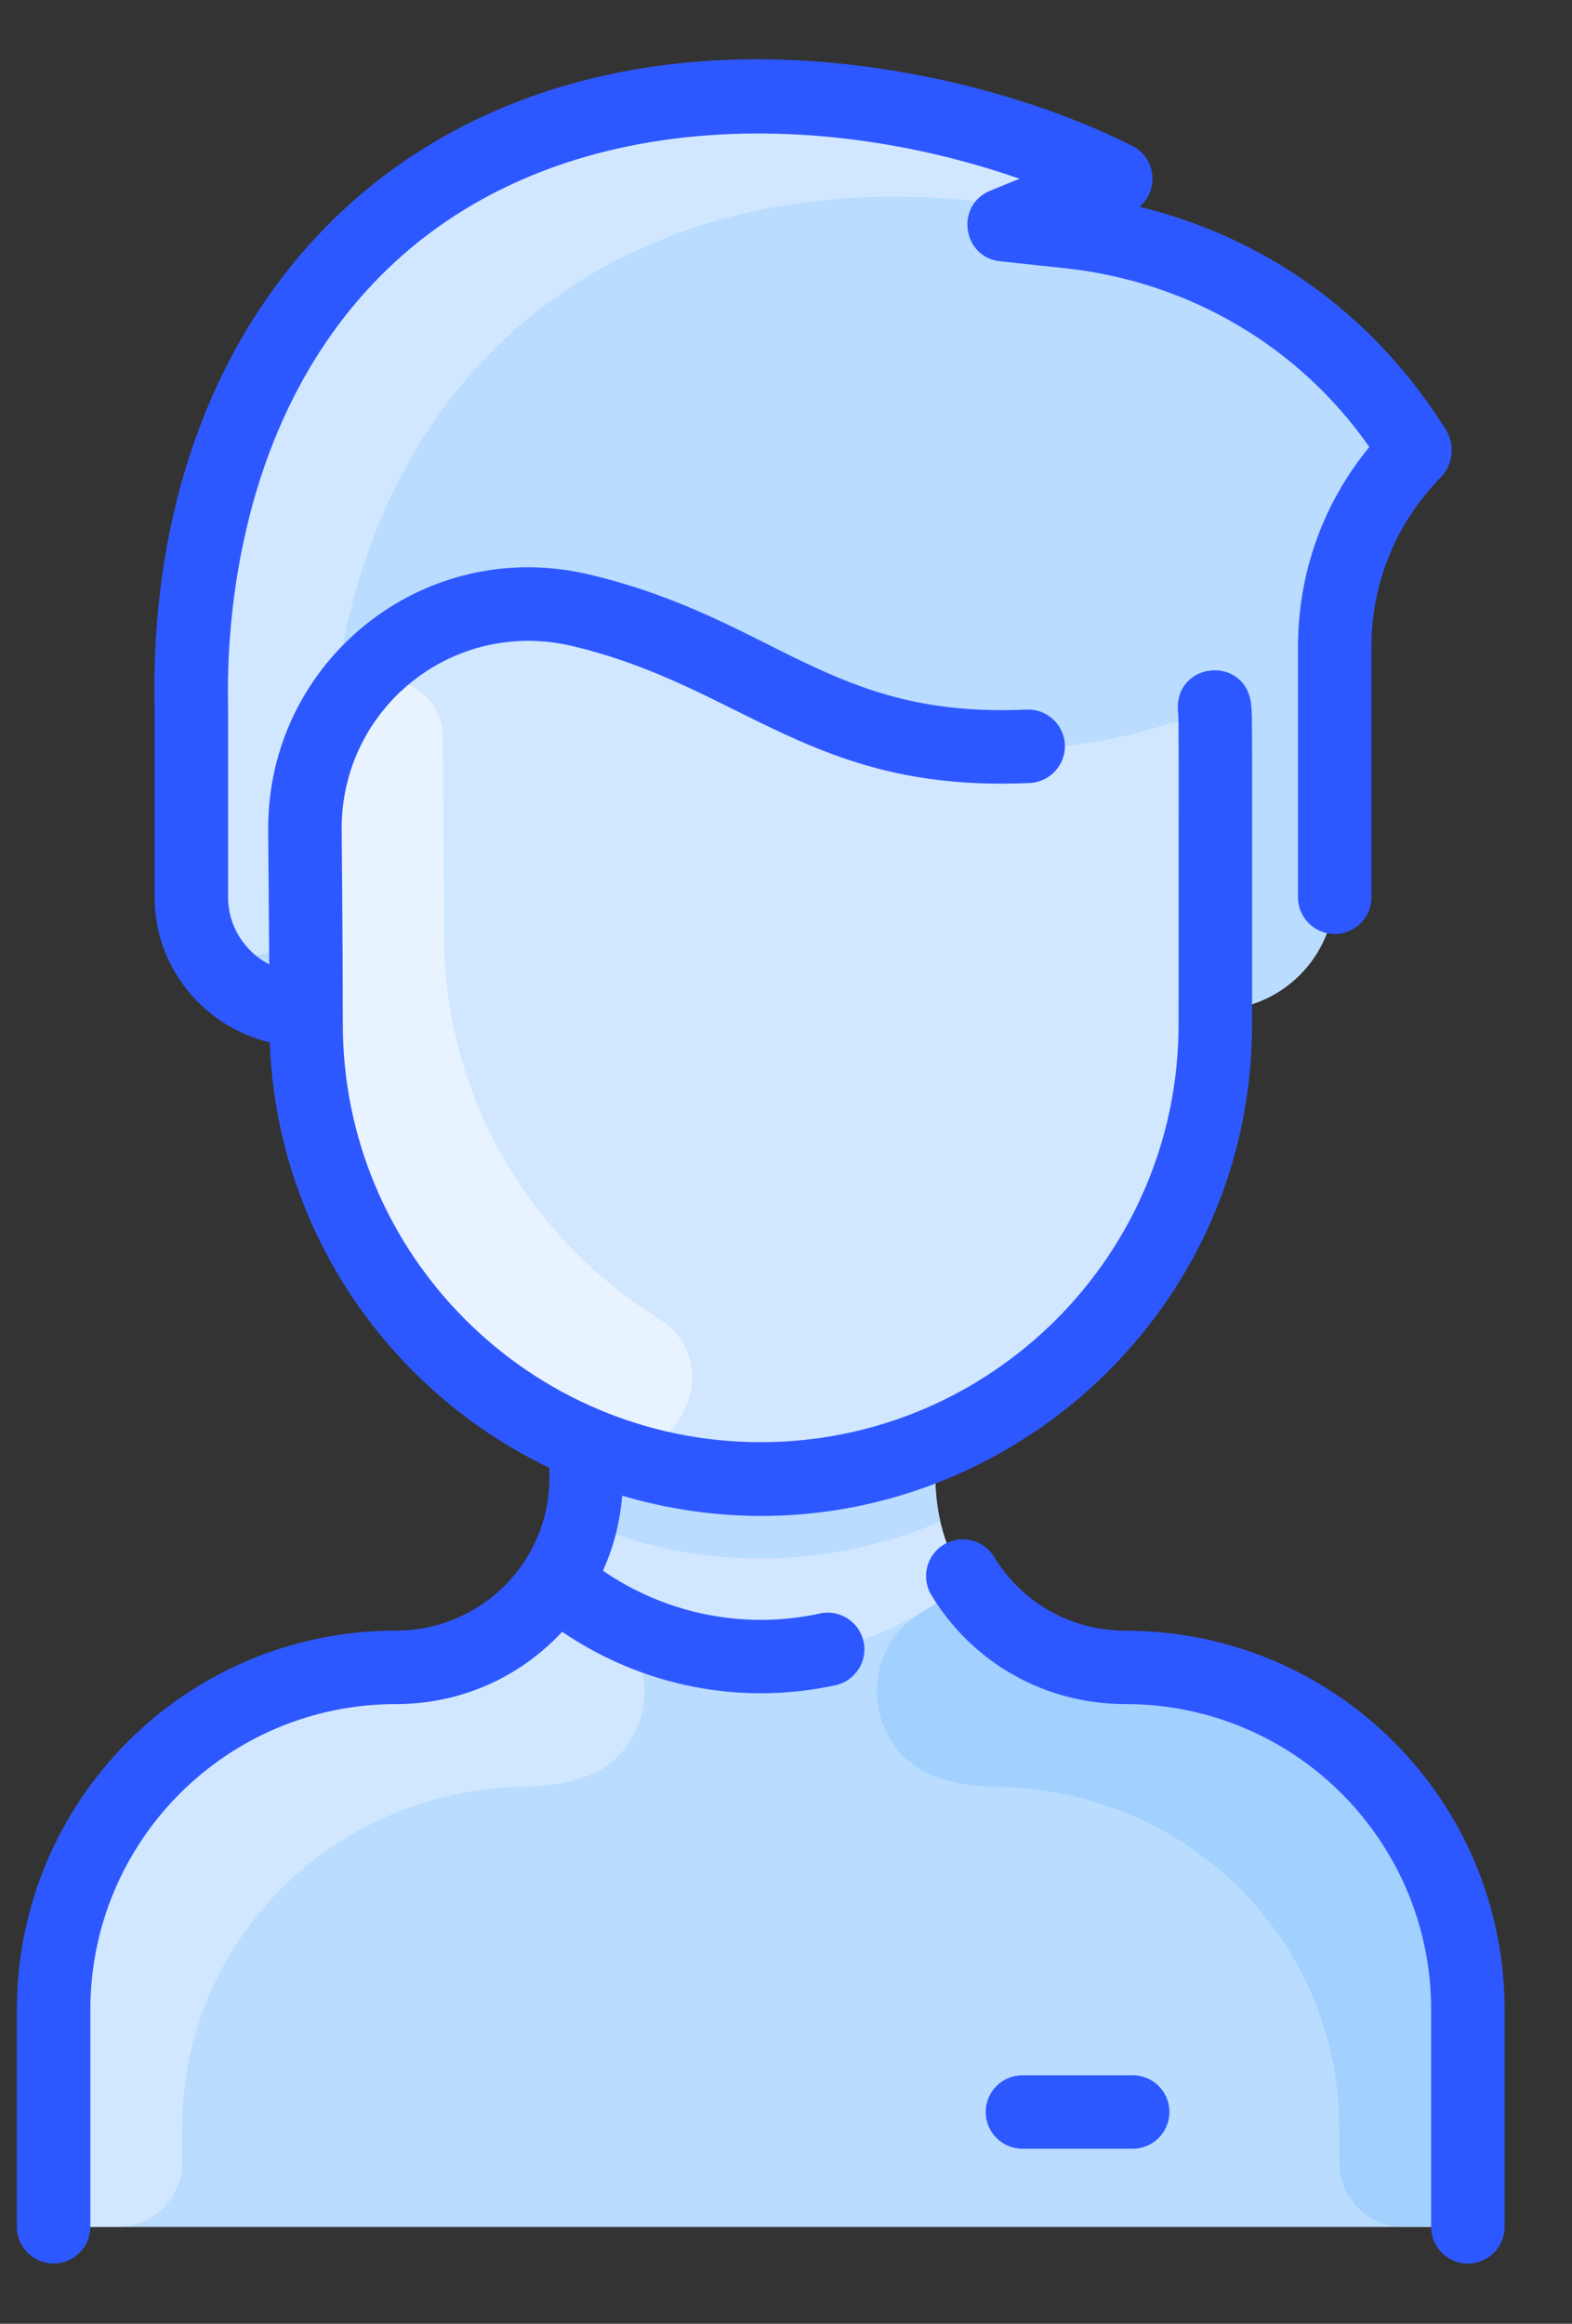 <svg width="23" height="34" viewBox="0 0 23 34" fill="none" xmlns="http://www.w3.org/2000/svg">
    <rect x="0" y="0" width="23" height="34" fill="#333333" stroke="none"/>
    <path d="M21.477 29.406V32.043C21.477 32.34 21.237 32.581 20.939 32.581H1.322C1.025 32.581 0.784 32.34 0.784 32.043V29.406C0.784 26.639 3.028 24.396 5.796 24.396C6.773 24.395 7.635 23.892 8.131 23.129C8.629 22.363 8.578 21.698 8.578 21.16L8.588 21.135C6.176 20.136 4.479 17.76 4.479 14.987V14.777C3.522 14.777 2.8 14.02 2.8 13.129V10.336C2.778 9.364 2.823 5.935 5.299 3.549C8.179 0.773 12.741 1 16.047 2.485C16.155 2.534 16.151 2.687 16.042 2.732L15.181 3.087C15.052 3.14 15.079 3.33 15.217 3.345L15.636 3.39C17.888 3.631 19.762 4.975 20.696 6.568C20.705 6.583 20.702 6.603 20.689 6.617C19.945 7.376 19.528 8.398 19.528 9.462V13.031C19.528 13.994 18.749 14.777 17.782 14.777V14.987C17.782 17.76 16.085 20.136 13.674 21.135L13.683 21.16C13.683 21.683 13.628 22.357 14.131 23.129C14.626 23.892 15.488 24.395 16.465 24.396C19.234 24.396 21.477 26.639 21.477 29.406H21.477Z" fill="#D1E7FF"/>
    <path d="M20.695 6.568C20.704 6.583 20.701 6.603 20.688 6.617C19.944 7.376 19.527 8.399 19.527 9.462V13.031C19.527 13.994 18.747 14.777 17.78 14.777C17.78 12.744 17.782 11.682 17.781 11.11C17.781 10.75 17.433 10.491 17.088 10.597C16.005 10.93 14.742 11.102 13.414 10.813C11.077 10.305 10.415 9.389 8.509 8.932C6.38 8.421 4.448 10.053 4.461 12.139C4.466 12.825 4.477 13.683 4.478 14.777C3.52 14.777 2.799 14.02 2.799 13.129V10.336C2.777 9.364 2.821 5.935 5.298 3.549C8.177 0.773 12.741 1.001 16.046 2.485C16.153 2.533 16.15 2.687 16.041 2.732L15.18 3.087C15.05 3.14 15.077 3.33 15.216 3.345L15.635 3.39C17.887 3.63 19.761 4.974 20.695 6.568V6.568Z" fill="#B9DCFF"/>
    <path d="M17.088 10.597C17.433 10.491 17.781 10.75 17.782 11.11C17.782 11.701 17.781 12.818 17.781 14.987C17.781 17.76 16.084 20.136 13.673 21.135C9.311 22.945 4.479 19.729 4.479 14.987C4.479 13.761 4.466 12.89 4.461 12.139C4.448 10.053 6.38 8.422 8.509 8.932C10.416 9.39 11.077 10.305 13.414 10.813C14.742 11.102 16.005 10.931 17.088 10.597V10.597Z" fill="#D1E7FF"/>
    <path d="M21.477 29.406V32.043C21.477 32.34 21.236 32.581 20.939 32.581H1.322C1.025 32.581 0.784 32.34 0.784 32.043V29.406C0.784 26.639 3.028 24.397 5.795 24.396C6.774 24.396 7.635 23.892 8.131 23.129C9.861 24.607 12.399 24.608 14.131 23.129C14.626 23.891 15.488 24.395 16.466 24.396C19.233 24.397 21.477 26.639 21.477 29.406V29.406Z" fill="#B9DCFF"/>
    <path d="M8.503 26.019C8.254 26.097 7.988 26.14 7.702 26.142C4.928 26.167 2.666 28.361 2.666 31.135V31.64C2.666 32.16 2.244 32.581 1.725 32.581H1.322C1.025 32.581 0.784 32.34 0.784 32.043V29.406C0.784 26.639 3.028 24.397 5.795 24.396C6.774 24.396 7.635 23.892 8.131 23.129C8.331 23.3 8.545 23.453 8.77 23.587C9.761 24.178 9.603 25.673 8.503 26.019V26.019Z" fill="#D1E7FF"/>
    <path d="M13.757 26.019C14.006 26.097 14.273 26.14 14.558 26.142C17.333 26.167 19.595 28.361 19.595 31.135V31.64C19.595 32.16 20.016 32.581 20.535 32.581H20.938C21.235 32.581 21.476 32.34 21.476 32.043V29.406C21.476 26.639 19.232 24.397 16.465 24.396C15.487 24.396 14.625 23.892 14.129 23.129C13.929 23.3 13.715 23.453 13.49 23.587C12.499 24.178 12.657 25.673 13.757 26.019V26.019Z" fill="#A2D0FF"/>
    <path d="M13.759 22.263C12.104 22.956 10.285 23.009 8.501 22.263C8.593 21.885 8.577 21.64 8.577 21.16L8.587 21.135C10.206 21.806 12.052 21.808 13.673 21.135L13.683 21.16C13.683 21.64 13.668 21.885 13.759 22.263V22.263Z" fill="#B9DCFF"/>
    <path d="M16.041 2.732C15.408 2.993 15.268 3.084 14.977 3.037C9.646 2.159 5.448 4.946 4.874 10.393C4.864 10.489 4.84 10.583 4.797 10.669C4.388 11.502 4.461 12.117 4.469 13.141C4.479 14.219 2.855 14.288 2.801 13.212C2.797 13.145 2.798 13.322 2.798 10.336C2.777 9.364 2.821 5.935 5.298 3.549C8.178 0.773 12.74 1 16.046 2.485C16.153 2.534 16.15 2.687 16.041 2.732H16.041Z" fill="#D1E7FF"/>
    <path d="M9.625 19.283C10.718 19.967 9.855 21.644 8.659 21.164C6.201 20.178 4.479 17.782 4.479 14.987C4.479 13.76 4.466 12.893 4.462 12.139C4.458 11.465 4.657 10.838 5 10.316C5.43 9.659 6.471 9.945 6.477 10.796C6.482 11.552 6.494 12.415 6.494 13.644C6.494 16.096 7.783 18.132 9.625 19.283Z" fill="#E8F3FF"/>
    <path d="M22.014 29.406V32.581C22.014 32.878 21.773 33.119 21.476 33.119C21.18 33.119 20.939 32.878 20.939 32.581V29.406C20.939 26.934 18.939 24.933 16.466 24.933C15.296 24.933 14.235 24.338 13.627 23.339C13.473 23.086 13.553 22.755 13.807 22.601C14.06 22.446 14.391 22.526 14.545 22.78C14.957 23.455 15.674 23.859 16.466 23.859C19.532 23.859 22.014 26.34 22.014 29.406V29.406ZM11.995 23.608C10.87 23.853 9.728 23.604 8.822 22.982C8.977 22.638 9.073 22.268 9.103 21.884C13.71 23.241 18.319 19.764 18.319 14.987C18.319 10.429 18.324 10.502 18.306 10.315C18.235 9.574 17.165 9.675 17.236 10.42C17.248 10.542 17.244 10.648 17.244 14.987C17.244 18.359 14.501 21.101 11.13 21.101C7.759 21.101 5.016 18.358 5.016 14.987C5.016 13.777 5.003 12.839 4.999 12.136C4.988 10.372 6.62 9.032 8.385 9.455C10.874 10.051 11.877 11.605 15.068 11.456C15.364 11.442 15.594 11.19 15.58 10.894C15.566 10.597 15.316 10.37 15.018 10.382C12.141 10.517 11.344 9.059 8.635 8.409C6.186 7.822 3.909 9.685 3.924 12.142C3.928 12.714 3.935 13.34 3.939 14.111C3.581 13.924 3.337 13.554 3.337 13.128V10.324C3.309 9.106 3.484 6.045 5.671 3.935C8.116 1.579 11.942 1.578 14.916 2.615L14.486 2.791C13.973 3.003 14.08 3.764 14.634 3.823L15.578 3.924C17.397 4.119 19.005 5.067 20.035 6.54C19.359 7.362 18.991 8.385 18.991 9.462V13.129C18.991 13.425 19.231 13.666 19.528 13.666C19.825 13.666 20.066 13.425 20.066 13.128V9.462C20.066 8.528 20.426 7.648 21.081 6.984C21.263 6.798 21.286 6.5 21.159 6.295C20.087 4.577 18.492 3.47 16.673 3.026C16.967 2.775 16.909 2.308 16.569 2.136C15.006 1.347 12.777 0.793 10.656 0.875C5.29 1.082 2.149 5.09 2.262 10.342V13.128C2.262 14.156 2.981 15.02 3.947 15.252C4.047 17.998 5.694 20.355 8.039 21.477V21.618C8.039 22.857 7.036 23.858 5.794 23.858C2.721 23.858 0.247 26.345 0.247 29.406V32.58C0.247 32.877 0.487 33.118 0.784 33.118C1.081 33.118 1.322 32.877 1.322 32.58V29.406C1.322 26.934 3.322 24.933 5.794 24.933C6.709 24.933 7.581 24.567 8.225 23.875C9.371 24.657 10.81 24.965 12.224 24.657C12.514 24.594 12.698 24.308 12.635 24.018C12.572 23.728 12.285 23.544 11.995 23.607V23.608ZM16.572 30.364H14.96C14.663 30.364 14.422 30.604 14.422 30.902C14.422 31.198 14.663 31.439 14.96 31.439H16.572C16.869 31.439 17.11 31.198 17.11 30.901C17.11 30.604 16.869 30.363 16.572 30.363V30.364Z" fill="#2E58FF"/>
</svg>

